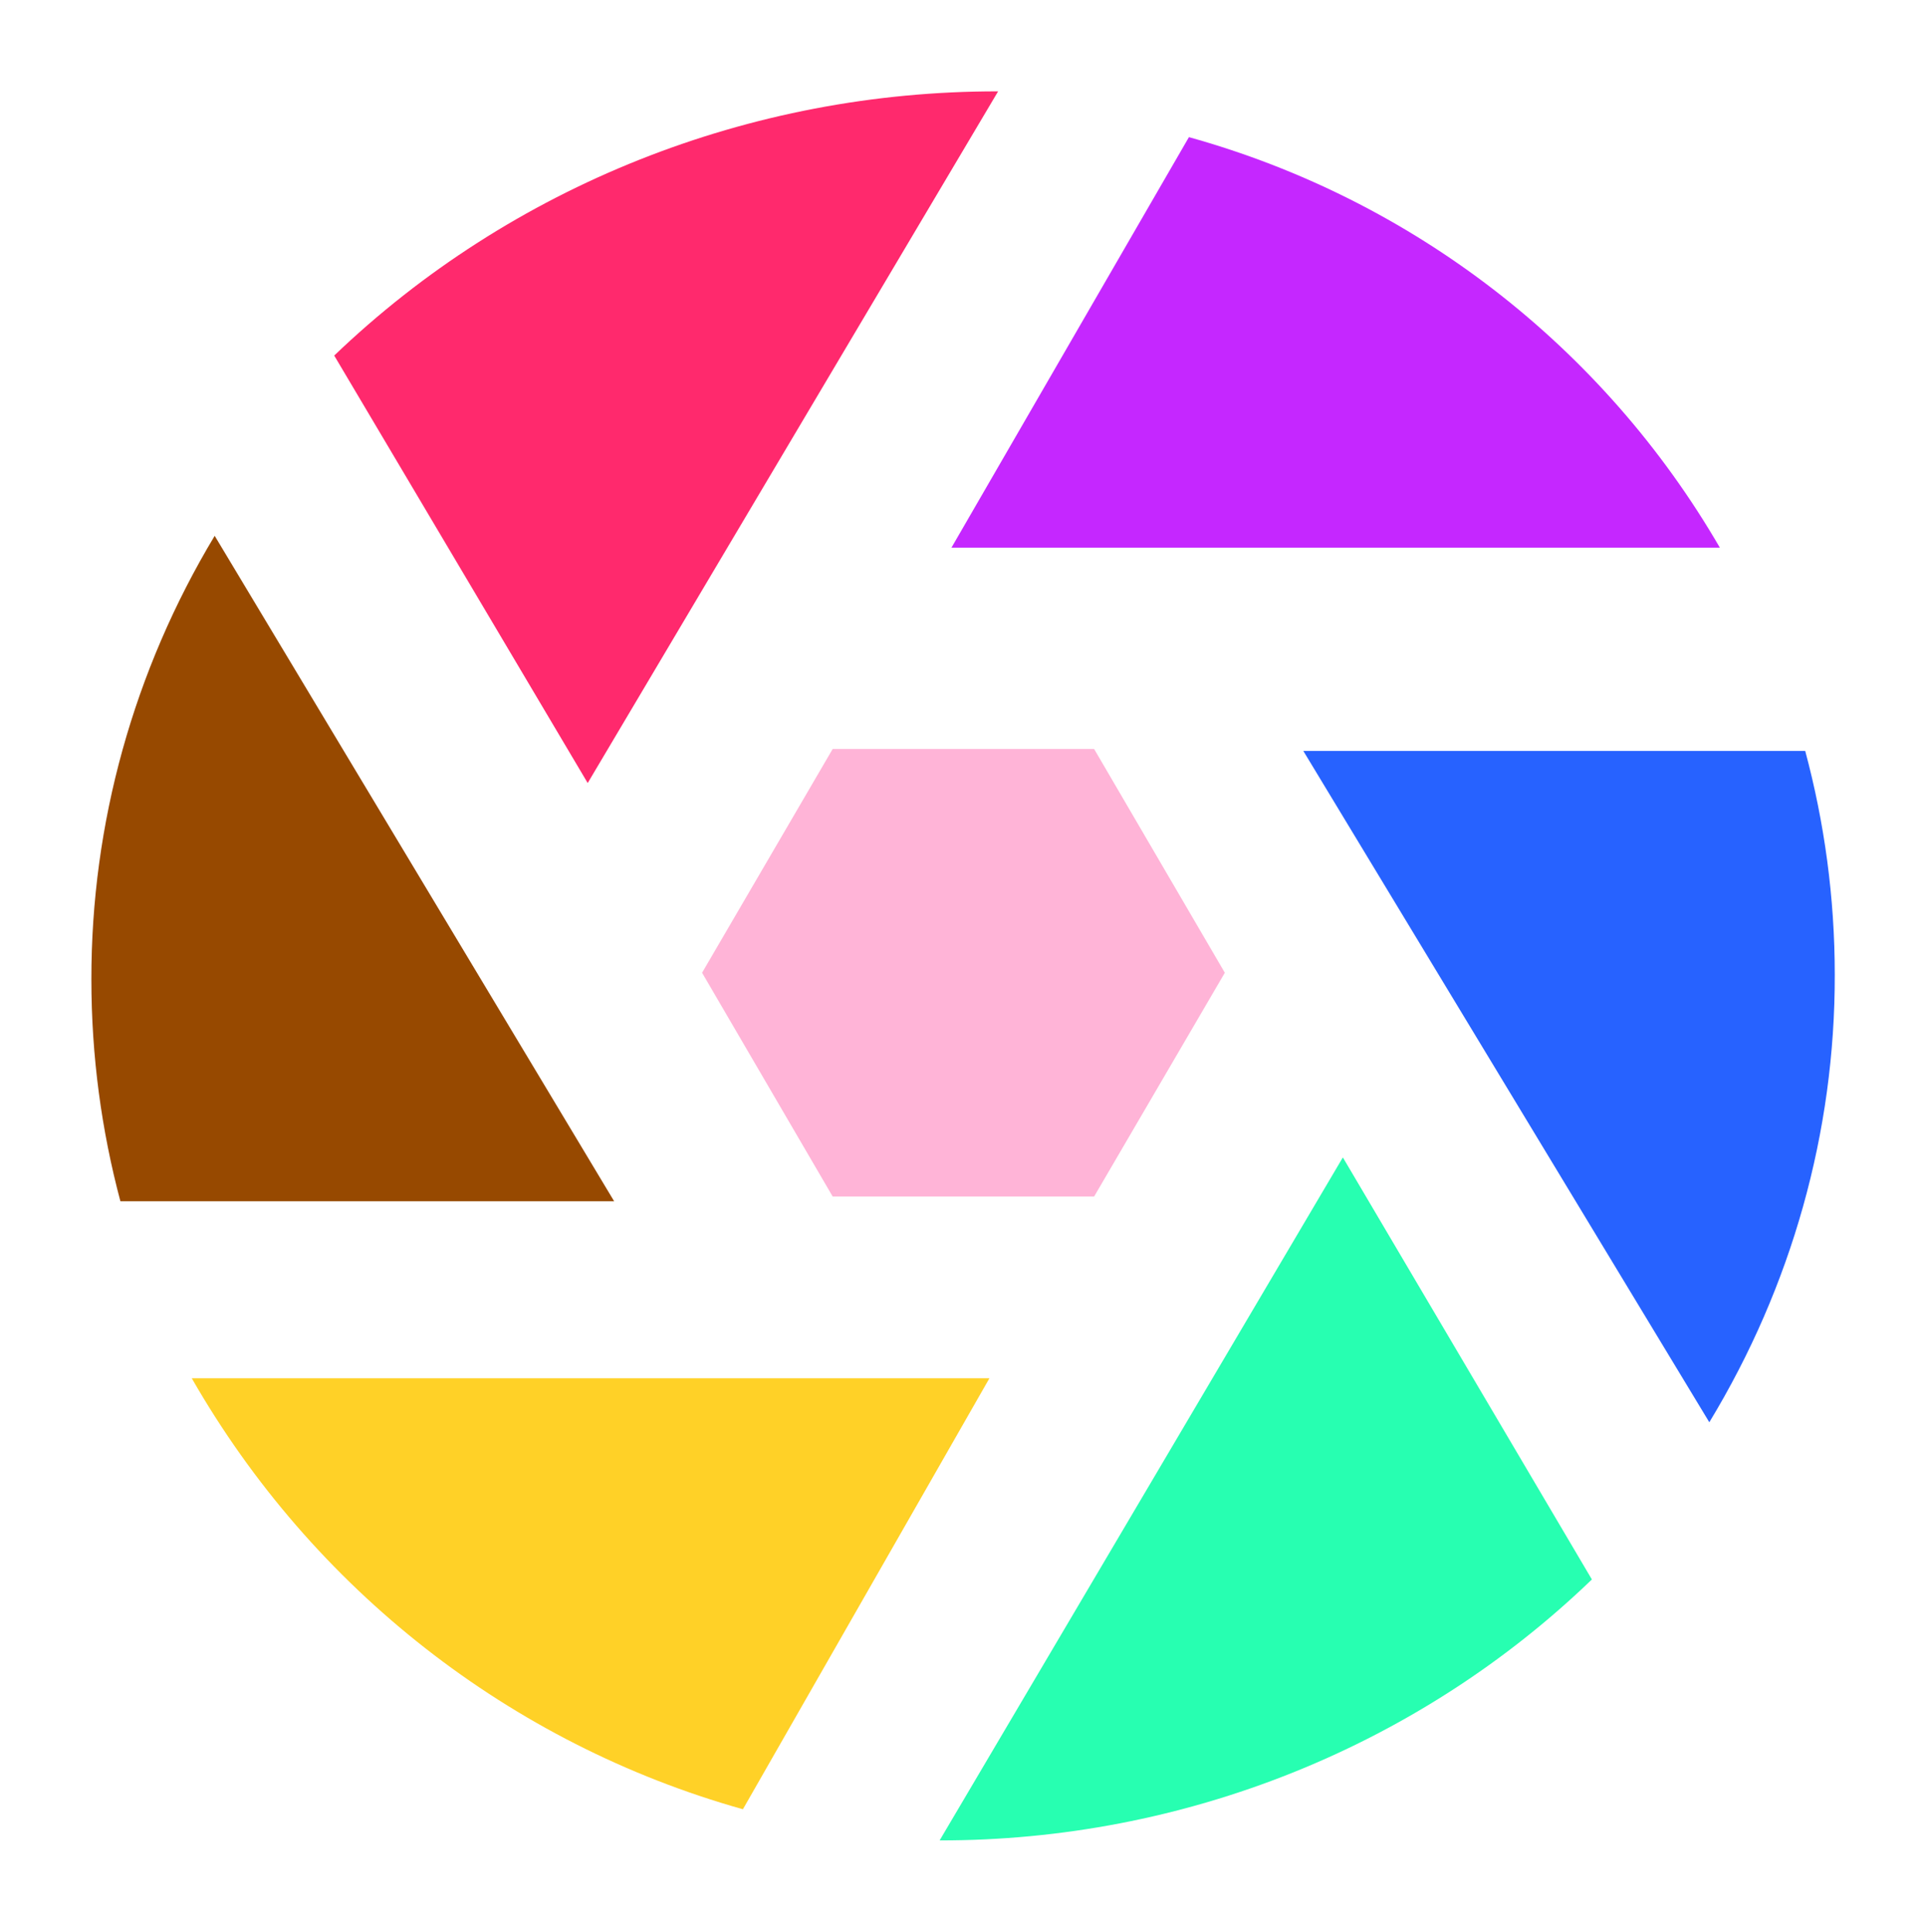 <?xml version="1.0" encoding="UTF-8" standalone="no"?>
<svg
   viewBox="0 0 19.386 19.445"
   version="1.1"
   id="svg2"
   width="19.386"
   height="19.445"
   xmlns="http://www.w3.org/2000/svg"
   xmlns:svg="http://www.w3.org/2000/svg">
  <defs
     id="defs2">
    <filter
       style="color-interpolation-filters:sRGB"
       id="filter250"
       x="-0.052"
       y="-0.052"
       width="1.105"
       height="1.105">
      <feGaussianBlur
         stdDeviation="0.354"
         id="feGaussianBlur250" />
    </filter>
  </defs>
  <g
     id="layer1"
     style="display:inline"
     transform="translate(-2.747,-2.778)">
    <g
       id="g250"
       transform="matrix(1.082,0,0,1.082,-4.868,-0.955)"
       style="mix-blend-mode:normal;filter:url(#filter250)">
      <path
         style="display:inline;fill:#ffd127;fill-opacity:1;stroke-width:1.076"
         d="m 13.949,20.282 2.293,-4.009 H 8.822 c 1.124,1.962 2.964,3.401 5.126,4.009 z"
         id="path2-3" />
      <path
         style="display:inline;fill:#974900;fill-opacity:1;stroke-width:1.052"
         d="M 8.159,14.626 H 12.751 L 9.035,8.435 C 8.281,9.689 7.886,11.113 7.888,12.563 c 0,0.712 0.094,1.403 0.27,2.063 z"
         id="path44" />
      <path
         style="display:inline;fill:#ff296d;fill-opacity:1;stroke-width:1.087"
         d="m 10.147,6.758 2.358,3.977 3.818,-6.435 c -2.311,-0.003 -4.53,0.88 -6.176,2.458 z"
         id="path45" />
      <path
         style="display:inline;fill:#c527ff;fill-opacity:1;stroke-width:1.03"
         d="m 18.098,4.726 -2.209,3.819 h 7.148 C 21.953,6.676 20.181,5.305 18.098,4.726 Z"
         id="path46" />
      <path
         style="display:inline;fill:#2762ff;fill-opacity:1;stroke-width:1.065"
         d="m 23.831,10.436 h -4.669 l 3.777,6.246 c 0.767,-1.265 1.17,-2.702 1.167,-4.164 0,-0.718 -0.096,-1.415 -0.275,-2.082 z"
         id="path47" />
      <path
         style="display:inline;fill:#27ffb1;fill-opacity:1;stroke-width:1.071"
         d="m 21.847,18.145 -2.317,-3.927 -3.751,6.354 c 2.27,0.003 4.45,-0.869 6.067,-2.427 z"
         id="path48" />
      <path
         style="display:inline;fill:#ffb4d7;fill-opacity:1;stroke-width:1.047"
         d="M 13.656,10.418 H 11.224 L 10.009,12.5 11.224,14.582 h 2.432 L 14.872,12.5 Z"
         id="path50"
         transform="translate(3.56)" />
    </g>
  </g>
</svg>
